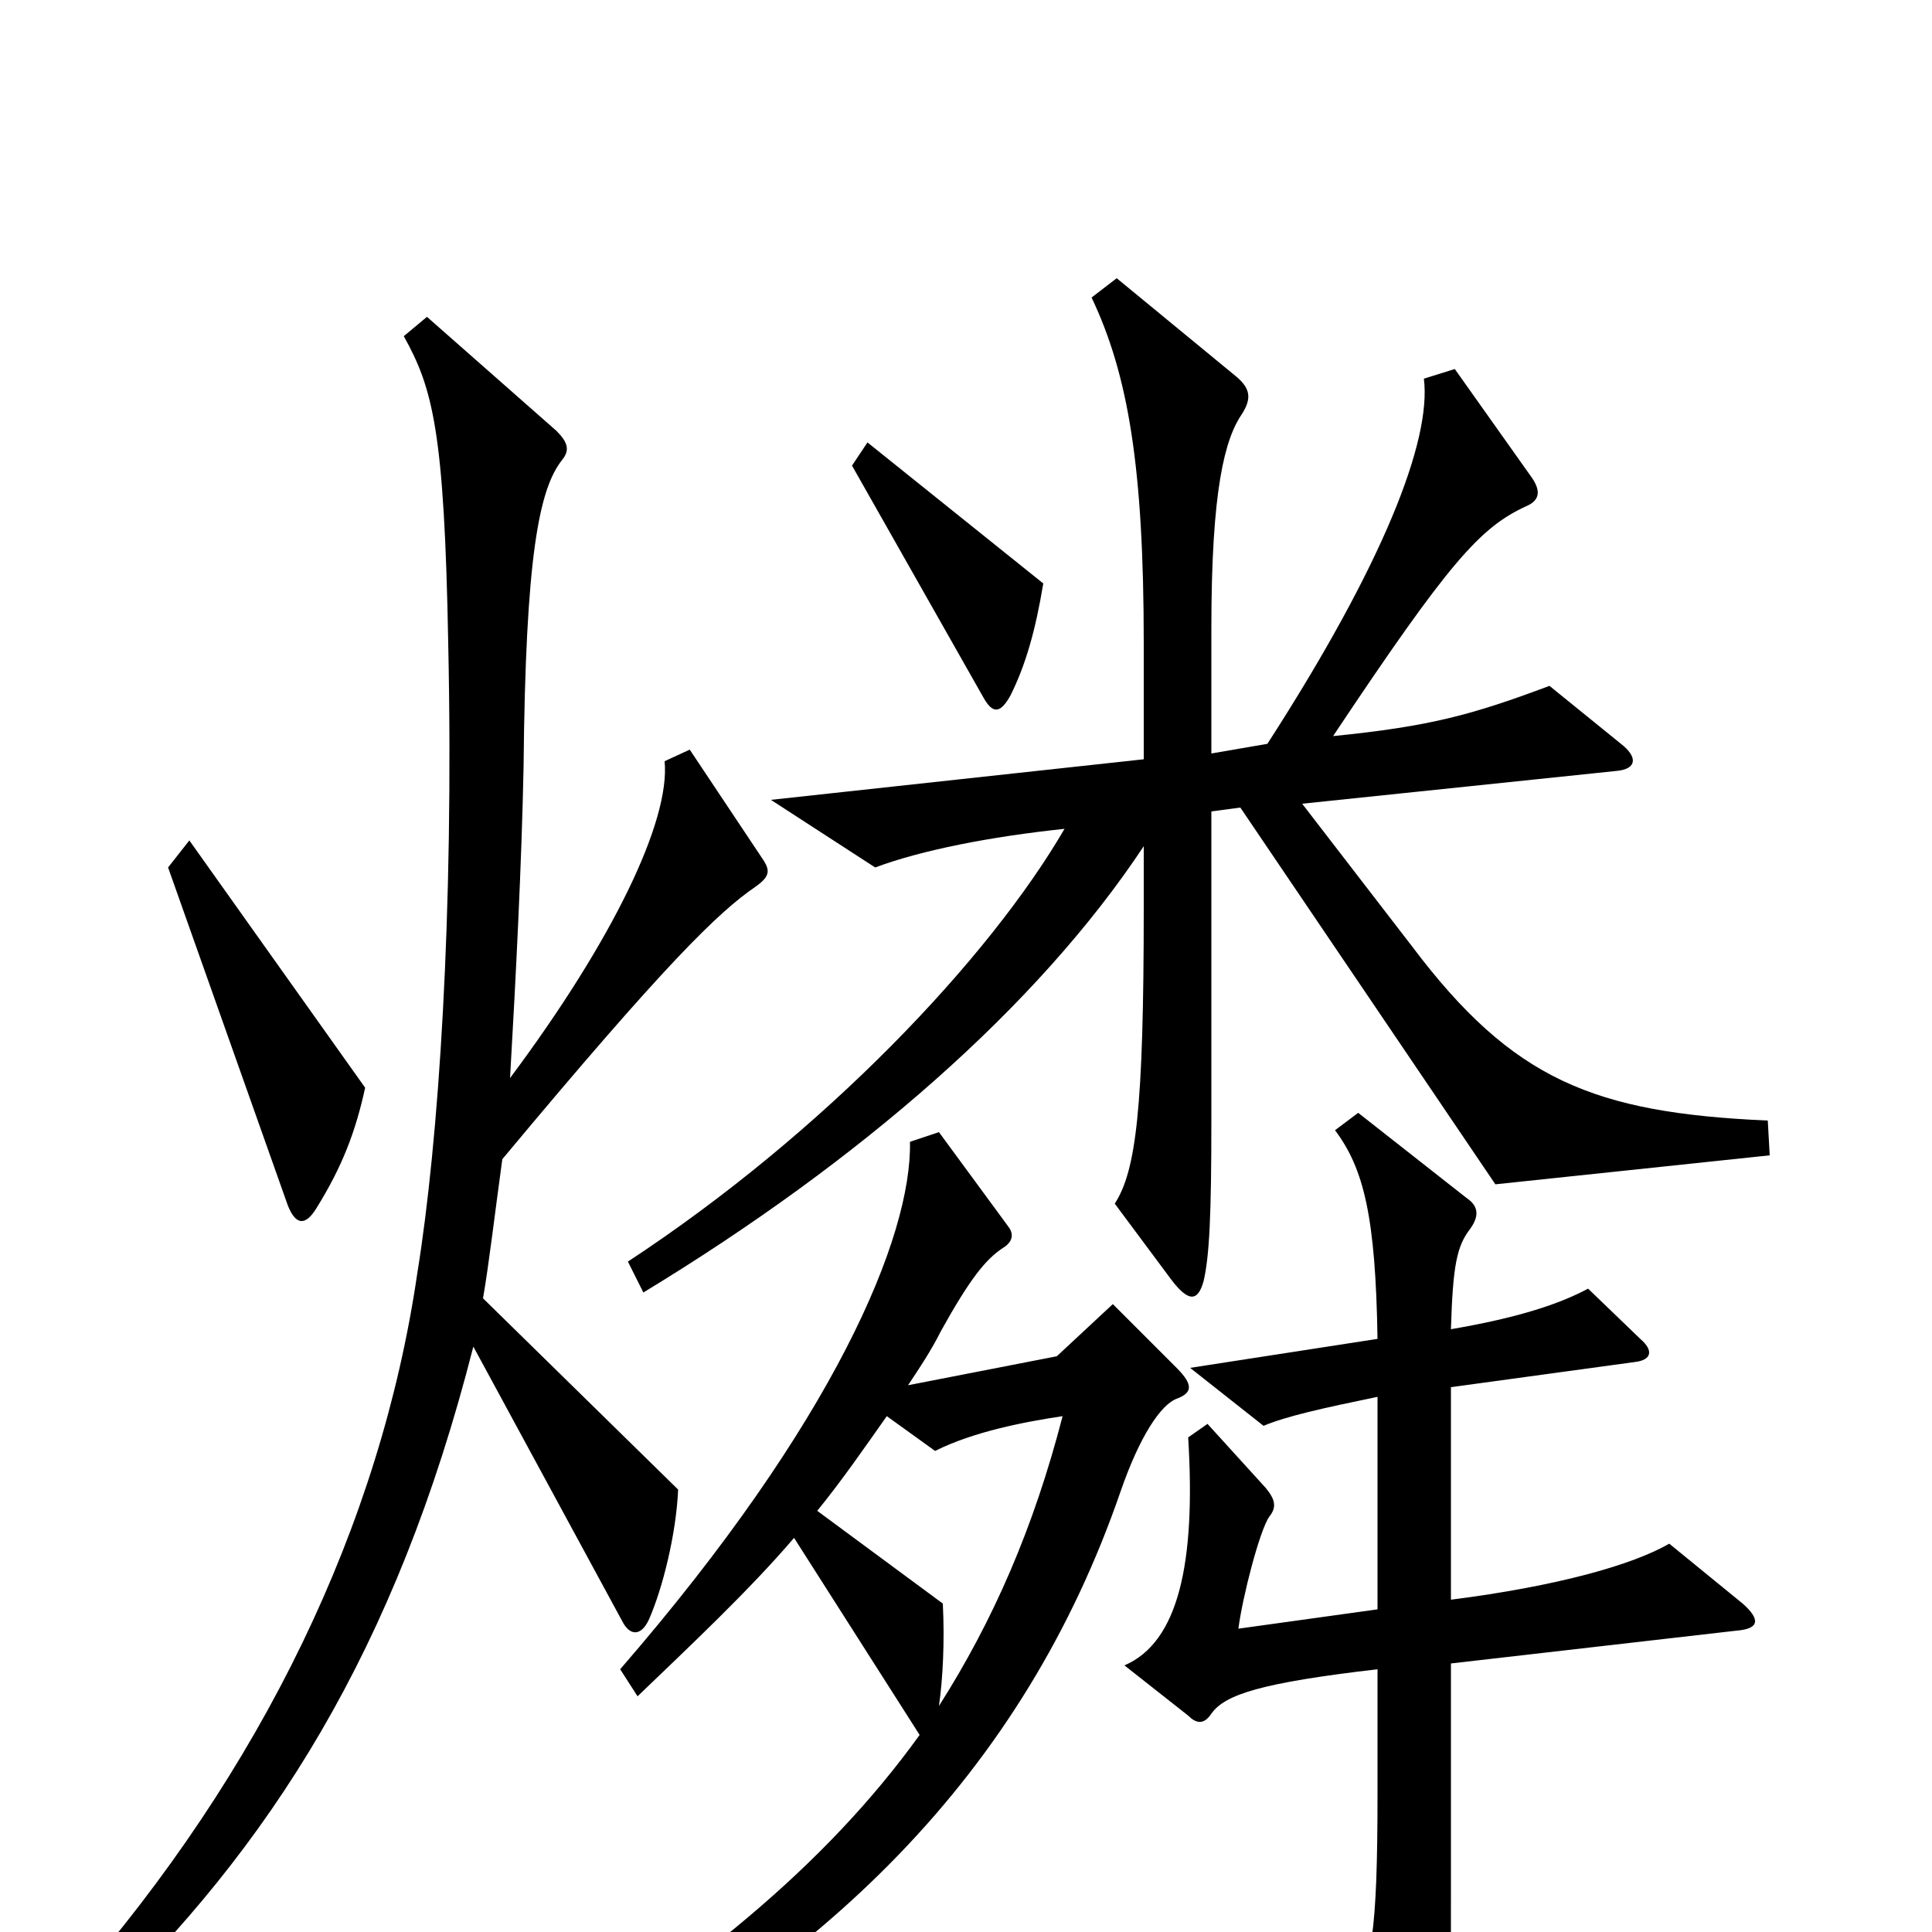 <svg xmlns="http://www.w3.org/2000/svg" viewBox="0 -1000 1000 1000">
	<path fill="#000000" d="M540 -698L449 -771L441 -759L509 -639C514 -630 518 -631 523 -640C531 -656 536 -674 540 -698ZM916 -402L915 -420C825 -424 783 -441 731 -510L674 -584L837 -601C847 -602 848 -608 839 -615L802 -645C762 -630 740 -624 690 -619C750 -709 766 -727 790 -738C797 -741 798 -746 792 -754L753 -809L737 -804C741 -772 716 -708 656 -615L627 -610V-675C627 -747 634 -773 643 -786C648 -794 647 -799 640 -805L578 -856L565 -846C584 -806 592 -758 592 -667V-607L399 -586L453 -551C477 -560 513 -567 551 -571C512 -504 427 -414 325 -347L333 -331C445 -399 537 -479 592 -562V-530C592 -426 588 -394 577 -377L606 -338C615 -326 620 -326 623 -337C626 -350 627 -371 627 -420V-580L642 -582L774 -387ZM189 -437L98 -565L87 -551L149 -376C153 -366 158 -365 164 -375C177 -396 184 -414 189 -437ZM395 -555L357 -612L344 -606C347 -575 317 -513 264 -442C267 -494 270 -553 271 -603C272 -712 279 -747 291 -762C295 -767 294 -771 288 -777L221 -836L209 -826C224 -799 230 -777 232 -667C235 -526 227 -409 216 -341C197 -211 136 -84 37 29L49 43C140 -44 205 -146 245 -303L322 -161C326 -153 332 -153 336 -162C343 -178 350 -206 351 -229L250 -328C253 -345 256 -371 260 -400C345 -502 372 -528 391 -541C398 -546 399 -549 395 -555ZM902 -170L864 -201C845 -190 806 -179 751 -172V-282L846 -295C855 -296 856 -301 849 -307L822 -333C807 -325 786 -318 751 -312C752 -345 754 -355 761 -364C766 -371 765 -376 759 -380L703 -424L691 -415C706 -395 712 -370 713 -307L616 -292L654 -262C666 -267 684 -271 713 -277V-167L641 -157C643 -173 652 -208 657 -215C661 -220 660 -224 655 -230L625 -263L615 -256C619 -191 610 -150 582 -138L615 -112C619 -108 623 -107 627 -113C634 -123 653 -129 713 -136V-72C713 1 710 19 698 36L735 91C742 102 747 101 749 89C751 80 751 66 751 -22V-139L899 -156C911 -157 911 -162 902 -170ZM486 -117C488 -131 489 -150 488 -170L423 -218C436 -234 447 -250 459 -267L484 -249C504 -259 530 -264 550 -267C535 -209 514 -161 486 -117ZM476 -102C427 -34 359 21 262 81L271 96C427 20 530 -83 580 -228C590 -257 601 -273 609 -276C617 -279 618 -283 609 -292L576 -325L547 -298L470 -283C476 -292 482 -301 487 -311C502 -338 510 -348 519 -354C524 -357 525 -361 522 -365L486 -414L471 -409C472 -360 432 -264 321 -136L330 -122C356 -147 388 -177 411 -204Z"/>
</svg>